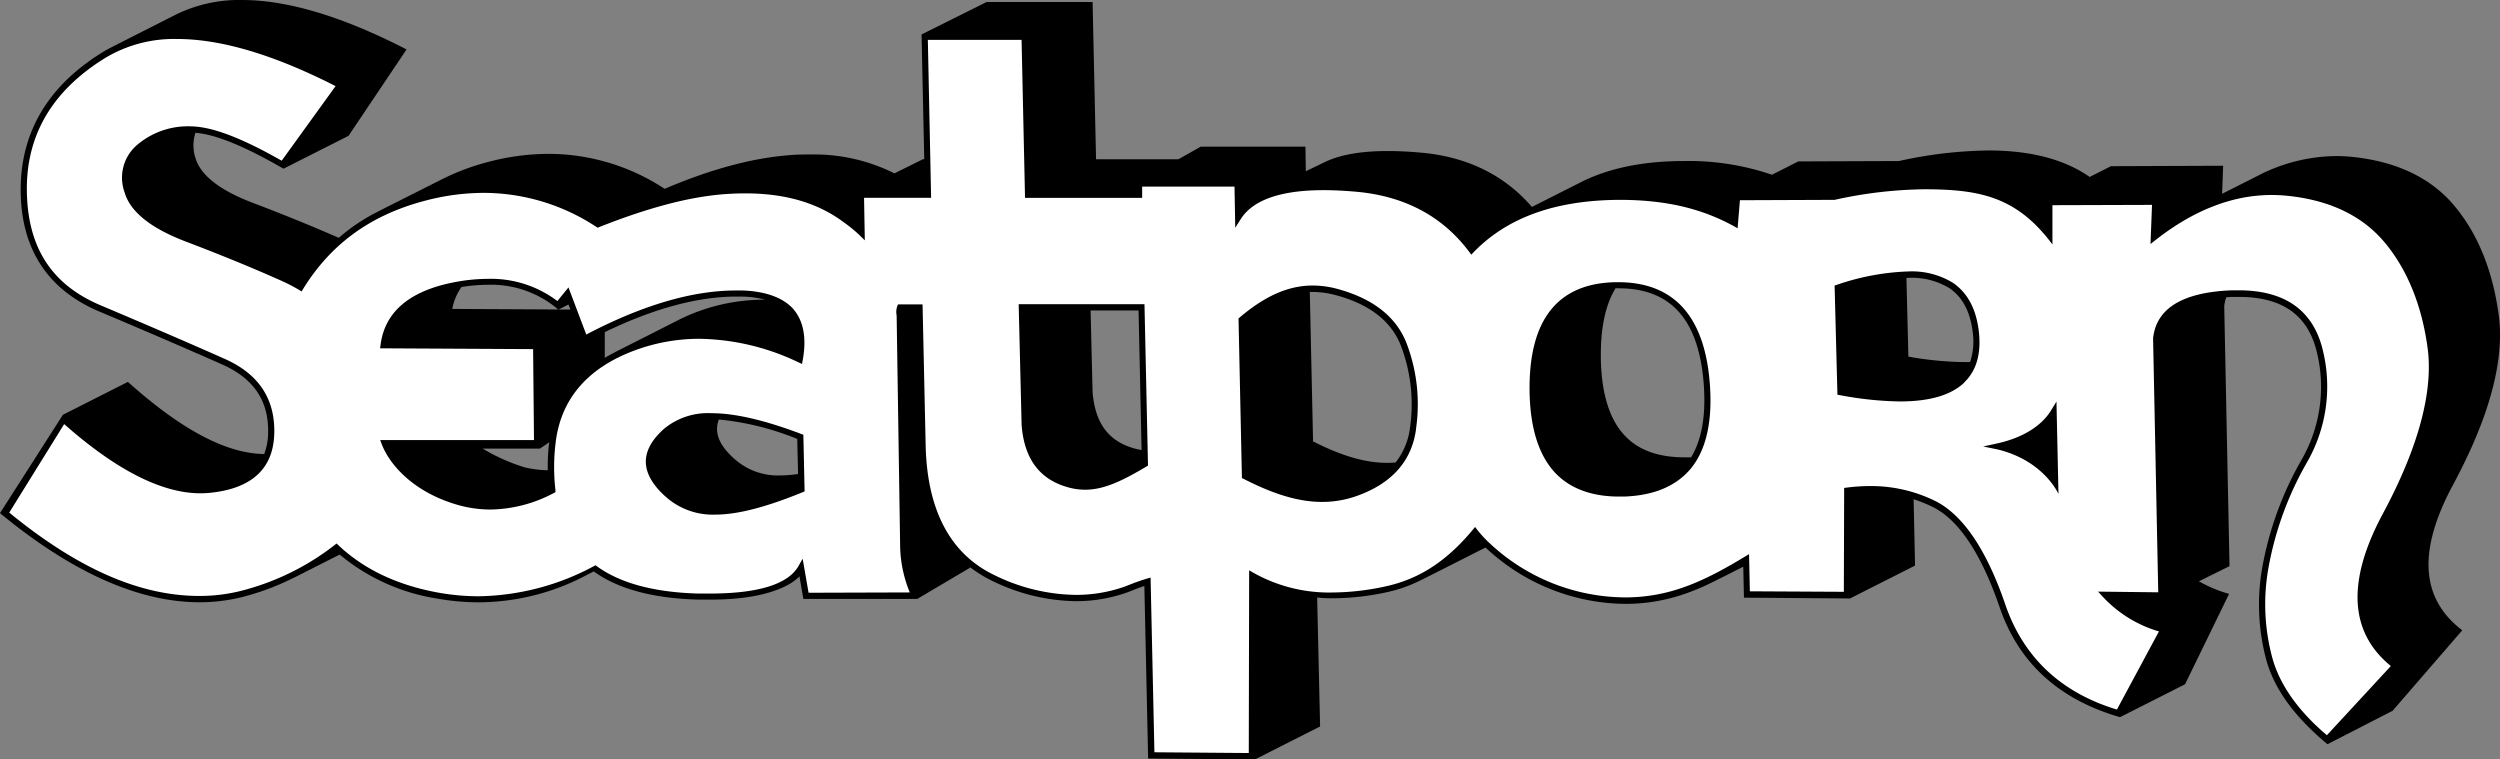 <svg xmlns="http://www.w3.org/2000/svg" viewBox="0 0 397.43 120.72"><rect x="0" y="0" width="397.43" height="120.72" fill="#808080" stroke="none"/><defs><style>.cls-1{fill:#fff}</style></defs><title>seatporn-logo_1</title><g id="Layer_2" data-name="Layer 2"><g id="Layer_1-2" data-name="Layer 1"><path d="M390 77c5.79-10.77 8.21-19.84 7.22-27s-3.4-13-7.16-17.42-9.31-7-16.44-7.67q-1.12-.1-2.23-.1a27.48 27.48 0 0 0-12.48 3.14l-5.66 2.86.17-4.46-17.84.07-3.38 1.71c-4-2.8-9.39-4.21-16.08-4.21a69.15 69.15 0 0 0-14.24 1.68l-16 .06-4.19 2.12a40.82 40.82 0 0 0-14-2.18c-6.55 0-12 1.16-16.37 3.36l-7.79 3.94c-4.3-5-10.17-7.94-17.48-8.62q-2.93-.27-5.43-.27c-4.38 0-7.79.62-10.27 1.88l-2.76 1.33-.06-3.9h-16.66l-3.54 2h-13.09l-.55-25h-16.85L146.5 5.48l.43 19.83h-.21l-4.53 2.25a28.54 28.54 0 0 0-13.45-3c-1 0-2.12 0-3.23.11-5.84.43-12.52 2.22-19.85 5.35a33.6 33.6 0 0 0-18.44-5.56 37.82 37.82 0 0 0-9.67 1.3 36.87 36.87 0 0 0-7.21 2.7L60 33.67l.39-.18a29.16 29.16 0 0 0-6.53 4.32c-4.23-1.85-8.81-3.72-13.69-5.57-5.25-2-8.3-4.39-9.1-7.13a6.5 6.5 0 0 1 0-4c3.16.25 7.75 2.09 14 5.71l10.34-5.23 9.22-13.73C54.46 2.62 45.71 0 38.46 0A22.84 22.84 0 0 0 28 2.3L17.68 7.53q.57-.29 1.17-.54a19.49 19.49 0 0 0-2.62 1.36c-8.7 5.39-13 12.8-12.94 22S7.56 46 15.64 49.46c7.81 3.29 14.43 6.15 19.68 8.48 5.06 2.24 7.45 5.83 7.3 11a9.58 9.58 0 0 1-.62 3.24c-6-.08-13.1-3.8-21.67-11.47L10 65.94 0 81.57C11.43 91 22.06 95.74 31.71 95.74a27.87 27.87 0 0 0 7.78-1.09 40.92 40.92 0 0 0 7.42-2.91l-.24.13L54 88.16a31.89 31.89 0 0 0 15.52 7 37.27 37.27 0 0 0 6.58.59 36.81 36.81 0 0 0 18.25-4.94q-.83.47-1.67.89l1.71-.86c3.86 2.79 9.46 4.3 16.65 4.48h1.78c11.39.05 14.27-3.71 14.27-3.71l.62 3.6h18.11l8.46-5a19.19 19.19 0 0 0 3.5 2.15 31 31 0 0 0 13.26 3.21 24.06 24.06 0 0 0 7.67-1.23c.48-.15.91-.32 1.35-.5s1.13-.45 1.86-.68l.6 27.43 17 .13 10.34-5.23-.47-20.49c.83.07 1.66.11 2.52.11a40.94 40.94 0 0 0 8.43-.94 22.2 22.2 0 0 0 5.8-2.08l-.32.18 10.34-5.23.05.05A32.82 32.82 0 0 0 258.57 96c5.81-.05 10.52-1.69 15.56-4.43-.47.26-.95.52-1.41.75l4.41-2.23.11 4.92 16.86.13 10.34-5.23-.23-10.54a22 22 0 0 1 2.95 1.18c4.16 2 7.77 7.39 10.7 15.91 3 8.84 9.36 14.71 19.16 17.55l10.34-5.23 7-14.37a20.91 20.91 0 0 1-4.79-2l4.86-2.41-.84-41.3a6.34 6.34 0 0 1 .32-1.44l.92-.06h1.09c6.71 0 10.75 2.72 12.27 8.29a23.25 23.25 0 0 1-2.39 17.75 53.26 53.26 0 0 0-6.2 17.19 33.87 33.87 0 0 0 .77 14.82c1.34 4.47 4.46 8.76 9.63 13.06l10.35-5.31 11.08-12.8c-6.64-5.06-7.11-12.67-1.43-23.2zm-263.13-1.65a19.19 19.19 0 0 1-2.85.23 10.27 10.27 0 0 1-6.85-2.28c-2.07-1.7-3.14-3.37-3.18-5a4.17 4.17 0 0 1 .29-1.61 44.2 44.2 0 0 1 12.46 3.09zM117 47.15h1.09a16.28 16.28 0 0 1 3.56.49h-.11a30.41 30.41 0 0 0-10.24 1.76 29 29 0 0 0-3.36 1.43L97.6 56.07l.2-.09c-.58.29-1.13.59-1.66.91v-4.08l.45-.23C104.13 49 111 47.15 117 47.15zm-26.32 2.06h-1.89l1.58-.8zm-14 22.1h9.16l1.48-1c0 .13 0 .15-.05.28a34 34 0 0 0-.19 4.17 17.79 17.79 0 0 1-3.62-.45 29.84 29.84 0 0 1-6.74-3zm-4.78-22.2a8.79 8.79 0 0 1 1.46-3.48 26.61 26.61 0 0 1 4.2-.36 16.42 16.42 0 0 1 10.82 3.63l.37.3zm108.7 22.25c-4.29-1.08-6.5-4-6.91-9l-.32-13H181l.48 22.2c-.3-.09-.59-.12-.88-.2zM224.15 68a11 11 0 0 1-2.29 5.52q-.68.06-1.38.06c-3.44 0-7.2-1.11-11.74-3.41l-.52-23.76h.42a14.44 14.44 0 0 1 3.82.54c5.25 1.43 8.69 4.1 10.21 7.92A26.13 26.13 0 0 1 224.15 68zm44.69 4.7h-1.13c-3.9 0-7-1.06-9.12-3.15-2.64-2.56-4-6.78-4.1-12.54-.07-4.78.7-8.5 2.33-11.18h.48c8.47 0 12.91 5.15 13.58 15.71.29 4.76-.4 8.46-2.04 11.16zm34.23-28.53h.34a11.48 11.48 0 0 1 6.49 1.64c2.1 1.41 3.35 3.8 3.72 7.1a10.31 10.31 0 0 1-.43 4.65h-.94a52.81 52.81 0 0 1-8.87-.87z"/><path class="cls-1" d="M378.79 81.7c-5.74 10.69-5.31 18.82 1.29 24.18l-10.17 11c-4.45-3.78-7.35-7.8-8.59-12a32.65 32.65 0 0 1-.74-14.37 52.19 52.19 0 0 1 6.08-16.86 24.21 24.21 0 0 0 2.47-18.5c-1.64-6-6.1-9-13.26-9h-1.1c-7.82.32-12 2.88-12.49 7.65l.82 40.36-9.57-.11.78.84a19.72 19.72 0 0 0 8.9 5.49l-6.68 12.42c-8.89-2.69-14.86-8.3-17.74-16.69-3-8.79-6.8-14.34-11.21-16.5a23 23 0 0 0-10.28-2.34 29.19 29.19 0 0 0-4.13.3l-.05 16.51-14.94-.08-.13-5.91c-7.14 4.38-12.52 6.82-19.52 6.88a31.72 31.72 0 0 1-21.67-8.57 18 18 0 0 1-2.36-2.63c-4.18 5.16-8.62 8.26-14.38 9.48a40.42 40.42 0 0 1-8.33.94 24.58 24.58 0 0 1-13.21-3.53l-.06 29.05-15-.12-.61-27.77a30.65 30.65 0 0 0-3.18 1.07c-.44.17-.85.34-1.3.49a23.21 23.21 0 0 1-7.43 1.19 30.05 30.05 0 0 1-12.85-3.11c-7.1-3.37-10.81-10.39-11-20.86l-.49-22.21h-3.9a2.76 2.76 0 0 0-.22 1.76l.56 36.9a20.36 20.36 0 0 0 1.53 7.13l-16.09.05-.94-5.41-.67 1.18c-1.65 2.88-6.39 4.36-14.13 4.36h-1.75c-7.16-.19-12.67-1.7-16.38-4.5a39.83 39.83 0 0 1-18.58 4.93 36.26 36.26 0 0 1-6.41-.58C63 93 57.58 90.37 53.51 86.4a40.38 40.38 0 0 1-14.3 7.29 27 27 0 0 1-7.51 1.05c-9.32 0-19.12-4.17-30.23-13.25l8.73-14.07c8.25 7.29 15.52 11 21.66 11q.74 0 1.46-.07c6.66-.65 10.12-3.81 10.28-9.39s-2.5-9.53-7.9-11.92c-5.26-2.34-11.88-5.2-19.7-8.5S4.39 39.31 4.27 30.37s4.09-16 12.48-21.17a21.22 21.22 0 0 1 11.41-3c7 0 15.38 2.5 25.19 7.49l-8.57 11.86c-6.35-3.62-11.05-5.41-14.37-5.46a12.44 12.44 0 0 0-8.47 2.83 6.84 6.84 0 0 0-2.13 7.67c.89 3.07 4.16 5.69 9.7 7.8S40 42.52 44.57 44.56a27.87 27.87 0 0 1 3.38 1.77c4.36-7.29 10.71-12.07 19.55-14.4a36.77 36.77 0 0 1 9.42-1.27A32.66 32.66 0 0 1 95 36.2c7.78-3.1 14.44-4.91 20.24-5.34q1.67-.12 3.24-.12c6.46 0 11.65 1.55 15.81 4.71a22.26 22.26 0 0 1 2.34 1.92l.85.84-.12-6.77h10.66l-.52-25.1h14.9l.55 25.11h18.62v-1.79h14.68l.12 6.55.87-1.38c1.95-3.06 6.37-4.6 13.18-4.6q2.43 0 5.27.26c7.87.72 14 4.11 18.2 10 5.31-5.72 13-8.66 23.53-8.72 7.59 0 13.49 1.45 18.81 4.52l.37-4.46 15.05-.06a69.46 69.46 0 0 1 14.2-1.68c8.89 0 14.78 1.18 20.43 8.77v-6.24l15.83-.05-.24 6.22.83-.65c6.04-4.74 12.24-7.14 18.41-7.14q1.06 0 2.12.09c6.85.62 12.15 3.08 15.76 7.33s6 10 6.93 16.89-1.44 15.81-7.13 26.39zM127.61 57.27c.61-3.38.18-6-1.29-7.89s-4.34-3.06-8.22-3.2h-1.15c-6.9 0-14.88 2.35-23.75 7l-2.83-7.49-1.76 2.17a17.5 17.5 0 0 0-11.05-3.53 28.49 28.49 0 0 0-5.51.57c-7 1.39-10.88 4.72-11.55 9.91l-.08.56 24.33.13.14 14.46H60.44l.25.67C62 74 65.88 78.34 72.92 80.31A19 19 0 0 0 78 81a22 22 0 0 0 10-2.6l.3-.15v-.35a31.69 31.69 0 0 1 0-7.27c.77-7.21 5.15-12.27 13-15.07a29.44 29.44 0 0 1 9.92-1.7 37.54 37.54 0 0 1 15.71 3.74l.57.26.11-.61m140.9 17.57c2.59-2.91 3.71-7.38 3.34-13.31-.7-11.07-5.61-16.65-14.62-16.65h-.39c-9.24.17-13.84 6-13.68 17.39.09 6 1.57 10.5 4.41 13.26 2.35 2.27 5.65 3.43 9.82 3.43h.77c4.57-.15 8-1.54 10.34-4.11m-43.39-6.69a27.14 27.14 0 0 0-1.54-13.66c-1.65-4.14-5.31-7-10.88-8.53a15.19 15.19 0 0 0-4-.56c-3.87 0-7.58 1.65-11.62 5.08l-.18.15.54 25.38.28.13c4.81 2.47 8.79 3.66 12.45 3.66a16.25 16.25 0 0 0 5.68-1c5.51-2 8.63-5.59 9.28-10.63M182.5 74l-.56-25.64h-20l.47 19.26c.45 5.5 3 8.74 7.68 9.93a9.94 9.94 0 0 0 2.43.3c2.92 0 5.8-1.34 9.77-3.71l.24-.14m129.74-13.22c1.92-1.84 2.7-4.53 2.32-8-.4-3.62-1.8-6.25-4.16-7.84a12.48 12.48 0 0 0-7-1.79A38.69 38.69 0 0 0 292 45.28l-.35.11.45 17.36.4.07a55.11 55.11 0 0 0 9.5 1c4.77 0 8.16-1 10.27-3m-184.36 17.3l-.2-9-.32-.13c-5.84-2.2-10.54-3.3-14.25-3.3a10.94 10.94 0 0 0-7.53 2.44c-2 1.76-3 3.58-2.94 5.42s1.25 3.85 3.55 5.75a11.2 11.2 0 0 0 7.46 2.51c3.59 0 8.08-1.18 13.92-3.56l.31-.13m199.33.4l-.32-14.68-.87 1.42c-1.53 2.49-4.54 4.34-8.5 5.22l-2.28.5 2.31.47c7.37 1.8 9.65 7.06 9.65 7.06"/></g></g></svg>
